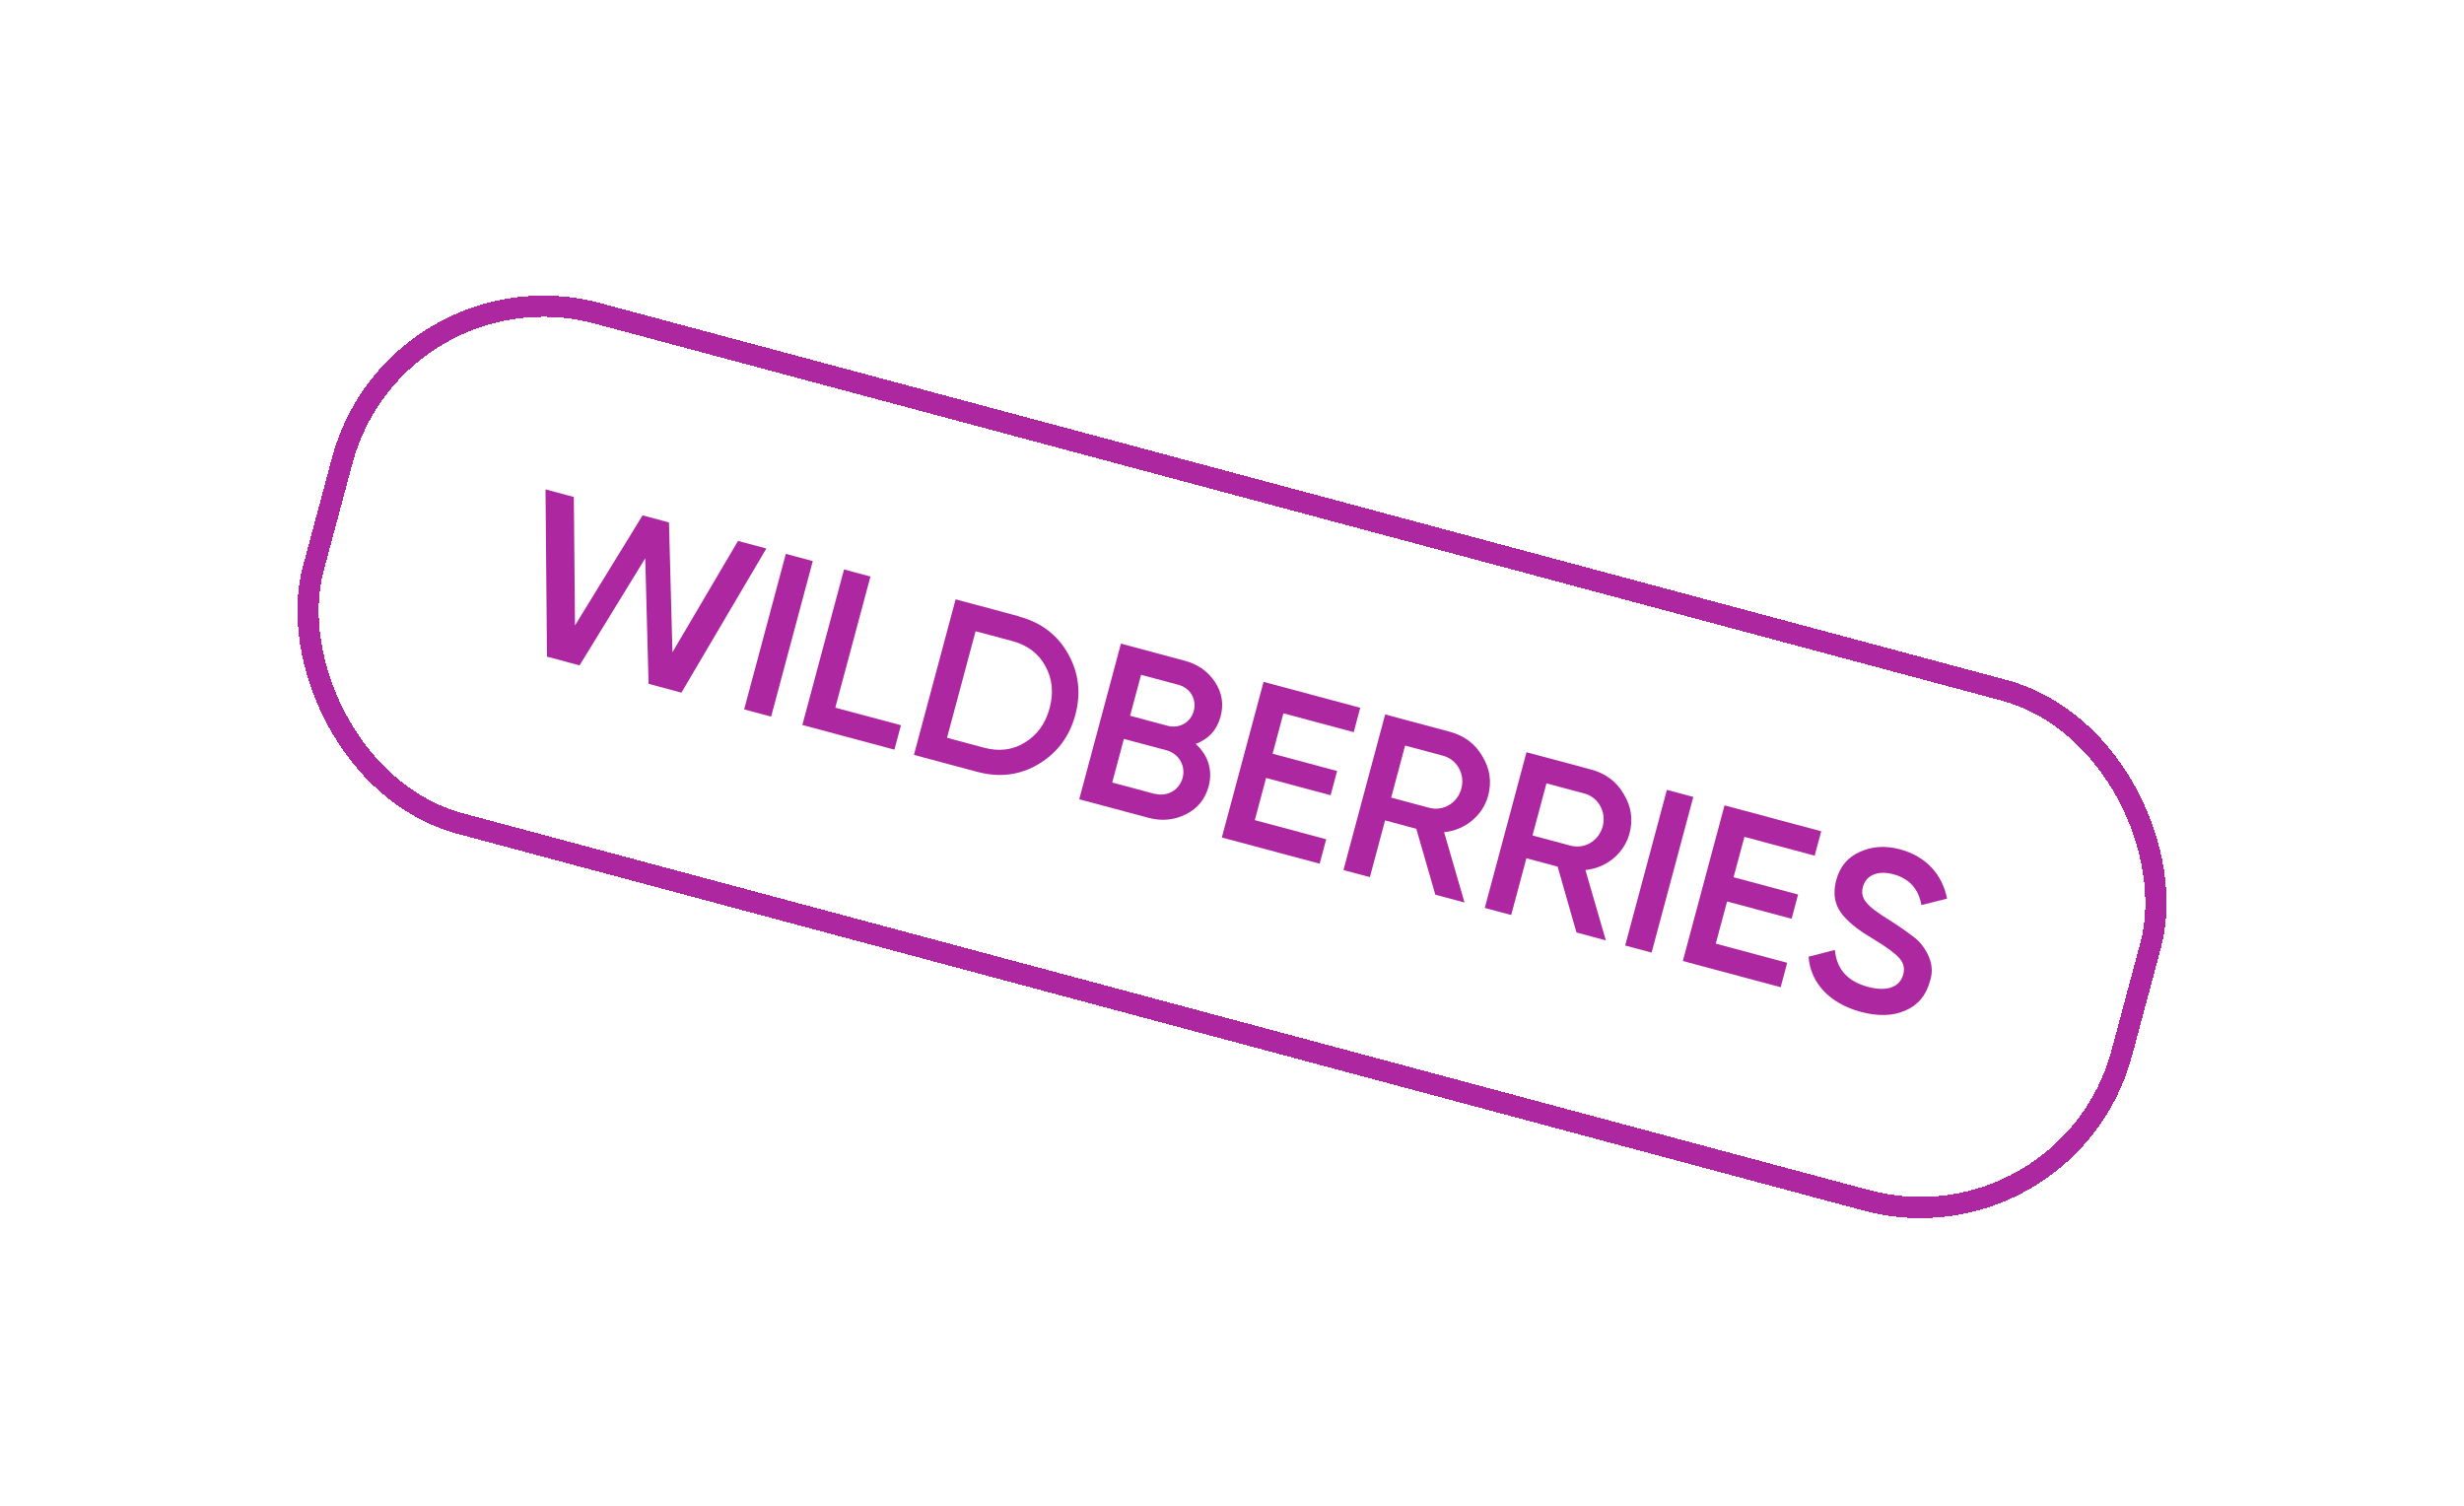 <svg width="90" height="55" viewBox="0 0 90 55" fill="none" xmlns="http://www.w3.org/2000/svg">
<g filter="url(#filter0_d_10_15)">
<rect x="14.195" y="7" width="69.161" height="20.073" rx="8" transform="rotate(15 14.195 7)" fill="white" shape-rendering="crispEdges"/>
<path d="M19.979 21.985L19.926 15.875L20.96 16.152L21.002 20.845L23.471 16.824L24.435 17.083L24.562 21.824L26.956 17.759L27.991 18.035L24.889 23.3L23.69 22.977L23.568 18.392L21.169 22.303L19.979 21.985Z" fill="#AD28A0"/>
<path d="M28.703 18.23L29.688 18.494L28.166 24.175L27.181 23.911L28.703 18.23Z" fill="#AD28A0"/>
<path d="M30.51 23.848L32.908 24.49L32.669 25.382L29.307 24.481L30.829 18.799L31.794 19.058L30.51 23.848Z" fill="#AD28A0"/>
<path d="M37.219 20.519C38.027 20.735 38.626 21.191 39.01 21.876C39.401 22.564 39.492 23.312 39.278 24.111C39.065 24.904 38.612 25.506 37.928 25.913C37.253 26.315 36.507 26.41 35.699 26.193L33.382 25.573L34.905 19.892L37.221 20.512L37.219 20.519ZM35.935 25.309C36.492 25.458 36.997 25.396 37.435 25.12C37.886 24.848 38.189 24.424 38.338 23.867C38.491 23.297 38.438 22.791 38.183 22.329C37.934 21.869 37.529 21.564 36.978 21.416L35.634 21.056L34.591 24.948L35.935 25.309Z" fill="#AD28A0"/>
<path d="M44.148 26.718C44.023 27.183 43.75 27.525 43.321 27.74C42.892 27.955 42.442 28.003 41.94 27.869L39.42 27.194L40.943 21.509L43.279 22.136C43.762 22.265 44.127 22.531 44.381 22.915C44.64 23.308 44.703 23.725 44.583 24.171C44.45 24.669 44.144 24.995 43.674 25.172C44.12 25.572 44.306 26.128 44.148 26.718ZM41.679 22.648L41.278 24.143L42.65 24.511C43.078 24.625 43.492 24.385 43.604 23.965C43.717 23.546 43.479 23.131 43.051 23.016L41.679 22.648ZM42.182 26.992C42.63 27.112 43.077 26.859 43.196 26.414C43.315 25.968 43.055 25.526 42.607 25.405L41.051 24.989L40.625 26.582L42.18 26.999L42.182 26.992Z" fill="#AD28A0"/>
<path d="M45.833 27.956L48.441 28.655L48.202 29.547L44.629 28.59L46.153 22.905L49.684 23.852L49.446 24.743L46.878 24.055L46.483 25.53L48.84 26.162L48.602 27.047L46.245 26.416L45.833 27.956Z" fill="#AD28A0"/>
<path d="M52.427 30.679L51.732 28.272L50.591 27.966L50.036 30.038L49.071 29.78L50.594 24.096L52.951 24.727C53.481 24.869 53.882 25.166 54.145 25.623C54.419 26.069 54.493 26.553 54.356 27.064C54.163 27.785 53.517 28.322 52.747 28.396L53.493 30.965L52.427 30.679ZM51.323 25.232L50.814 27.134L52.2 27.505C52.716 27.643 53.236 27.333 53.378 26.802C53.519 26.277 53.219 25.74 52.709 25.604L51.323 25.232Z" fill="#AD28A0"/>
<path d="M57.582 32.06L56.894 29.654L55.753 29.349L55.198 31.421L54.233 31.163L55.757 25.476L58.114 26.107C58.644 26.249 59.045 26.546 59.308 27.004C59.582 27.45 59.656 27.933 59.519 28.445C59.325 29.167 58.679 29.704 57.909 29.779L58.655 32.348L57.582 32.06ZM56.486 26.613L55.976 28.515L57.362 28.887C57.878 29.025 58.398 28.714 58.541 28.183C58.681 27.658 58.381 27.121 57.872 26.984L56.486 26.613Z" fill="#AD28A0"/>
<path d="M60.885 26.85L61.85 27.109L60.326 32.795L59.361 32.537L60.885 26.85Z" fill="#AD28A0"/>
<path d="M62.67 32.468L65.279 33.167L65.04 34.059L61.467 33.101L62.99 27.417L66.522 28.363L66.283 29.255L63.716 28.567L63.32 30.042L65.677 30.674L65.44 31.559L63.083 30.927L62.67 32.468Z" fill="#AD28A0"/>
<path d="M66.059 32.945L67.021 32.697C67.086 33.403 67.484 33.846 68.225 34.045C68.958 34.241 69.399 34.036 69.518 33.591C69.581 33.355 69.525 33.157 69.367 32.988C69.21 32.813 68.894 32.581 68.43 32.302C67.91 31.987 67.659 31.808 67.332 31.453C67.022 31.089 66.932 30.664 67.069 30.153C67.204 29.649 67.493 29.305 67.945 29.11C68.393 28.907 68.88 28.883 69.403 29.023C70.347 29.276 70.947 29.942 71.119 30.824L70.182 31.058C70.078 30.468 69.736 30.088 69.159 29.934C68.595 29.783 68.161 29.961 68.045 30.394C67.933 30.813 68.165 31.086 68.997 31.597C69.202 31.729 69.351 31.825 69.442 31.892C69.542 31.954 69.669 32.051 69.833 32.172C70.004 32.295 70.13 32.42 70.199 32.516C70.449 32.836 70.678 33.312 70.491 33.845C70.354 34.356 70.053 34.718 69.586 34.915C69.124 35.115 68.583 35.124 67.958 34.957C66.819 34.645 66.131 33.898 66.059 32.945Z" fill="#AD28A0"/>
<rect x="14.469" y="7.475" width="68.386" height="19.298" rx="7.612" transform="rotate(15 14.469 7.475)" stroke="#AD28A0" stroke-width="0.775" shape-rendering="crispEdges"/>
</g>
<defs>
<filter id="filter0_d_10_15" x="-1" y="-1" width="92" height="57.289" filterUnits="userSpaceOnUse" color-interpolation-filters="sRGB">
<feFlood flood-opacity="0" result="BackgroundImageFix"/>
<feColorMatrix in="SourceAlpha" type="matrix" values="0 0 0 0 0 0 0 0 0 0 0 0 0 0 0 0 0 0 127 0" result="hardAlpha"/>
<feOffset dy="2"/>
<feGaussianBlur stdDeviation="5"/>
<feComposite in2="hardAlpha" operator="out"/>
<feColorMatrix type="matrix" values="0 0 0 0 0.073 0 0 0 0 0.071 0 0 0 0 0.188 0 0 0 0.2 0"/>
<feBlend mode="normal" in2="BackgroundImageFix" result="effect1_dropShadow_10_15"/>
<feBlend mode="normal" in="SourceGraphic" in2="effect1_dropShadow_10_15" result="shape"/>
</filter>
</defs>
</svg>
